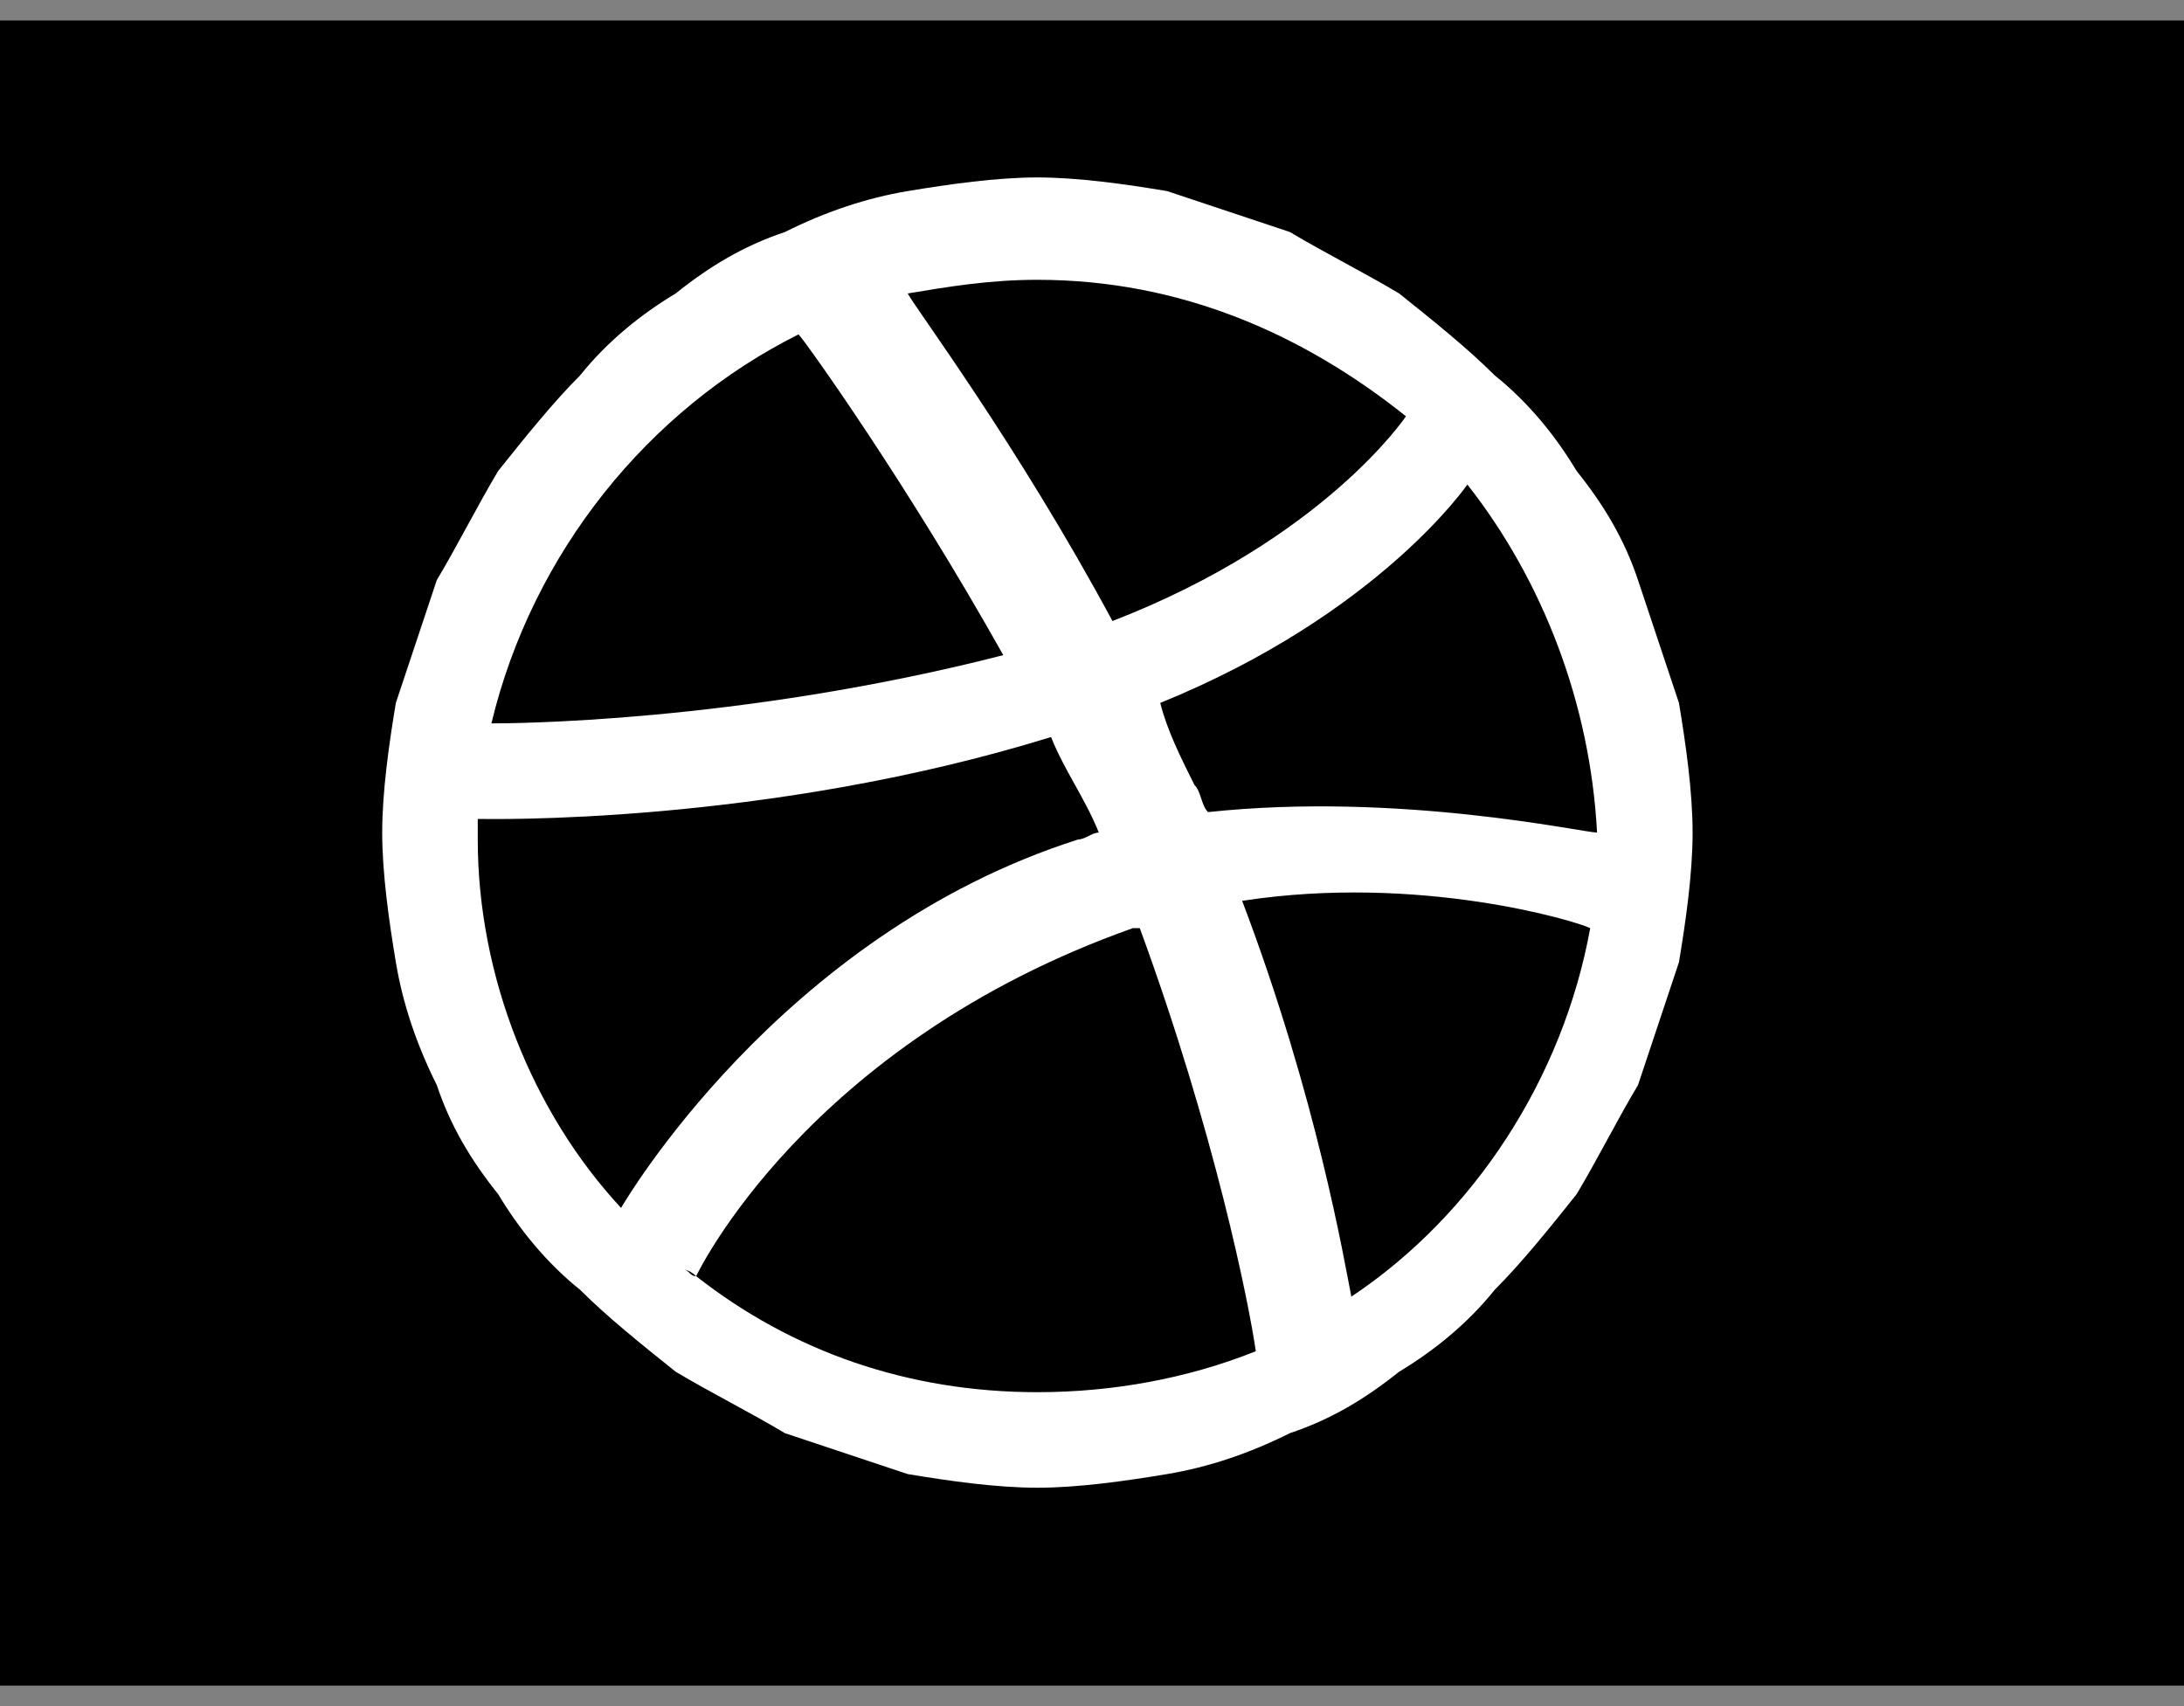 <?xml version="1.0" encoding="UTF-8" standalone="no"?>
<svg width="32px" height="25px" viewBox="0 0 32 25" version="1.1" xmlns="http://www.w3.org/2000/svg" xmlns:xlink="http://www.w3.org/1999/xlink" xmlns:sketch="http://www.bohemiancoding.com/sketch/ns">
    <rect x="0" y="0" width="32" height="25" fill="#808080" stroke="none"/>
    <!-- Generator: Sketch 3.3.2 (12043) - http://www.bohemiancoding.com/sketch -->
    <title>Slice 2</title>
    <desc>Created with Sketch.</desc>
    <defs></defs>
    <g id="Page-1" stroke="none" stroke-width="1" fill="none" fill-rule="evenodd" sketch:type="MSPage">
        <g id="social_icons" sketch:type="MSLayerGroup" transform="translate(-38, 0)">
            <path d="M13.2,0.3 L145,0.3 C151.8,0.3 157.4,5.7 157.4,12.5 C157.4,19.2 151.9,24.7 145,24.7 L13.2,24.7 C6.4,24.7 0.8,19.3 0.8,12.5 C0.8,5.8 6.4,0.3 13.2,0.3 L13.2,0.3 Z" id="Shape" fill="#000000" sketch:type="MSShapeGroup"></path>
            <path d="M62,8.5 C61.8,7.9 61.5,7.4 61.1,6.9 C60.8,6.4 60.4,5.9 59.9,5.5 C59.5,5.1 59,4.7 58.5,4.3 C58,4 57.4,3.7 56.9,3.4 C56.3,3.2 55.7,3 55.1,2.8 C54.5,2.7 53.8,2.6 53.2,2.6 C52.6,2.6 51.9,2.7 51.3,2.8 C50.7,2.9 50.1,3.1 49.5,3.4 C48.9,3.6 48.4,3.9 47.9,4.3 C47.4,4.6 46.9,5 46.5,5.5 C46.1,5.9 45.7,6.4 45.3,6.9 C45,7.4 44.7,8 44.4,8.5 C44.2,9.1 44,9.7 43.8,10.3 C43.7,10.9 43.6,11.6 43.6,12.2 C43.6,12.8 43.7,13.5 43.8,14.1 C43.9,14.7 44.1,15.3 44.4,15.9 C44.6,16.5 44.9,17 45.3,17.5 C45.6,18 46,18.5 46.5,18.9 C46.9,19.3 47.4,19.7 47.9,20.1 C48.4,20.4 49,20.7 49.5,21 C50.1,21.2 50.7,21.4 51.3,21.6 C51.9,21.7 52.6,21.8 53.2,21.8 C53.8,21.8 54.5,21.7 55.1,21.6 C55.7,21.5 56.3,21.3 56.9,21 C57.5,20.8 58,20.5 58.5,20.1 C59,19.8 59.5,19.4 59.9,18.9 C60.3,18.5 60.7,18 61.1,17.5 C61.4,17 61.7,16.4 62,15.9 C62.2,15.3 62.4,14.7 62.6,14.1 C62.7,13.5 62.8,12.8 62.8,12.2 C62.8,11.6 62.7,10.9 62.6,10.3 C62.4,9.7 62.2,9.1 62,8.5 L62,8.5 Z M53.2,4.1 C55.3,4.1 57.1,4.9 58.6,6.1 C58.6,6.1 57.4,7.9 54.3,9.1 C52.9,6.5 51.4,4.5 51.3,4.3 C51.9,4.2 52.5,4.1 53.2,4.1 L53.2,4.1 Z M51.2,4.3 C51.2,4.4 51.2,4.4 51.2,4.3 L51.2,4.3 Z M49.7,4.9 C49.8,5 51.3,7.1 52.7,9.6 C48.8,10.6 45.4,10.6 45.2,10.6 C45.8,8.1 47.5,6 49.7,4.9 L49.7,4.9 Z M47.1,17.7 C45.8,16.3 45,14.3 45,12.3 L45,12 C45.1,12 49.2,12.1 53.4,10.8 C53.6,11.3 53.9,11.7 54.1,12.2 C54,12.2 53.9,12.3 53.8,12.3 C49.4,13.7 47.1,17.7 47.1,17.7 L47.1,17.7 L47.1,17.7 Z M53.2,20.4 C51.3,20.4 49.6,19.8 48.2,18.7 L48.2,18.7 C48.2,18.7 48.1,18.6 48,18.6 C48.1,18.6 48.1,18.7 48.2,18.7 C48.2,18.7 49.8,15.3 54.6,13.6 L54.7,13.6 C55.8,16.6 56.3,19.1 56.4,19.8 C55.4,20.2 54.3,20.4 53.2,20.4 L53.2,20.4 Z M57.8,19 C57.7,18.5 57.3,16.1 56.2,13.2 C58.8,12.8 61.1,13.5 61.3,13.6 C60.9,15.8 59.6,17.8 57.8,19 L57.8,19 Z M55.7,11.9 C55.6,11.8 55.6,11.6 55.5,11.5 C55.3,11.1 55.1,10.7 55,10.3 C58.2,9 59.5,7.1 59.5,7.1 C60.6,8.5 61.3,10.3 61.4,12.2 C61.2,12.2 58.5,11.6 55.7,11.9 L55.7,11.9 Z" id="Shape" fill="#FFFFFF" sketch:type="MSShapeGroup"></path>
        </g>
    </g>
</svg>